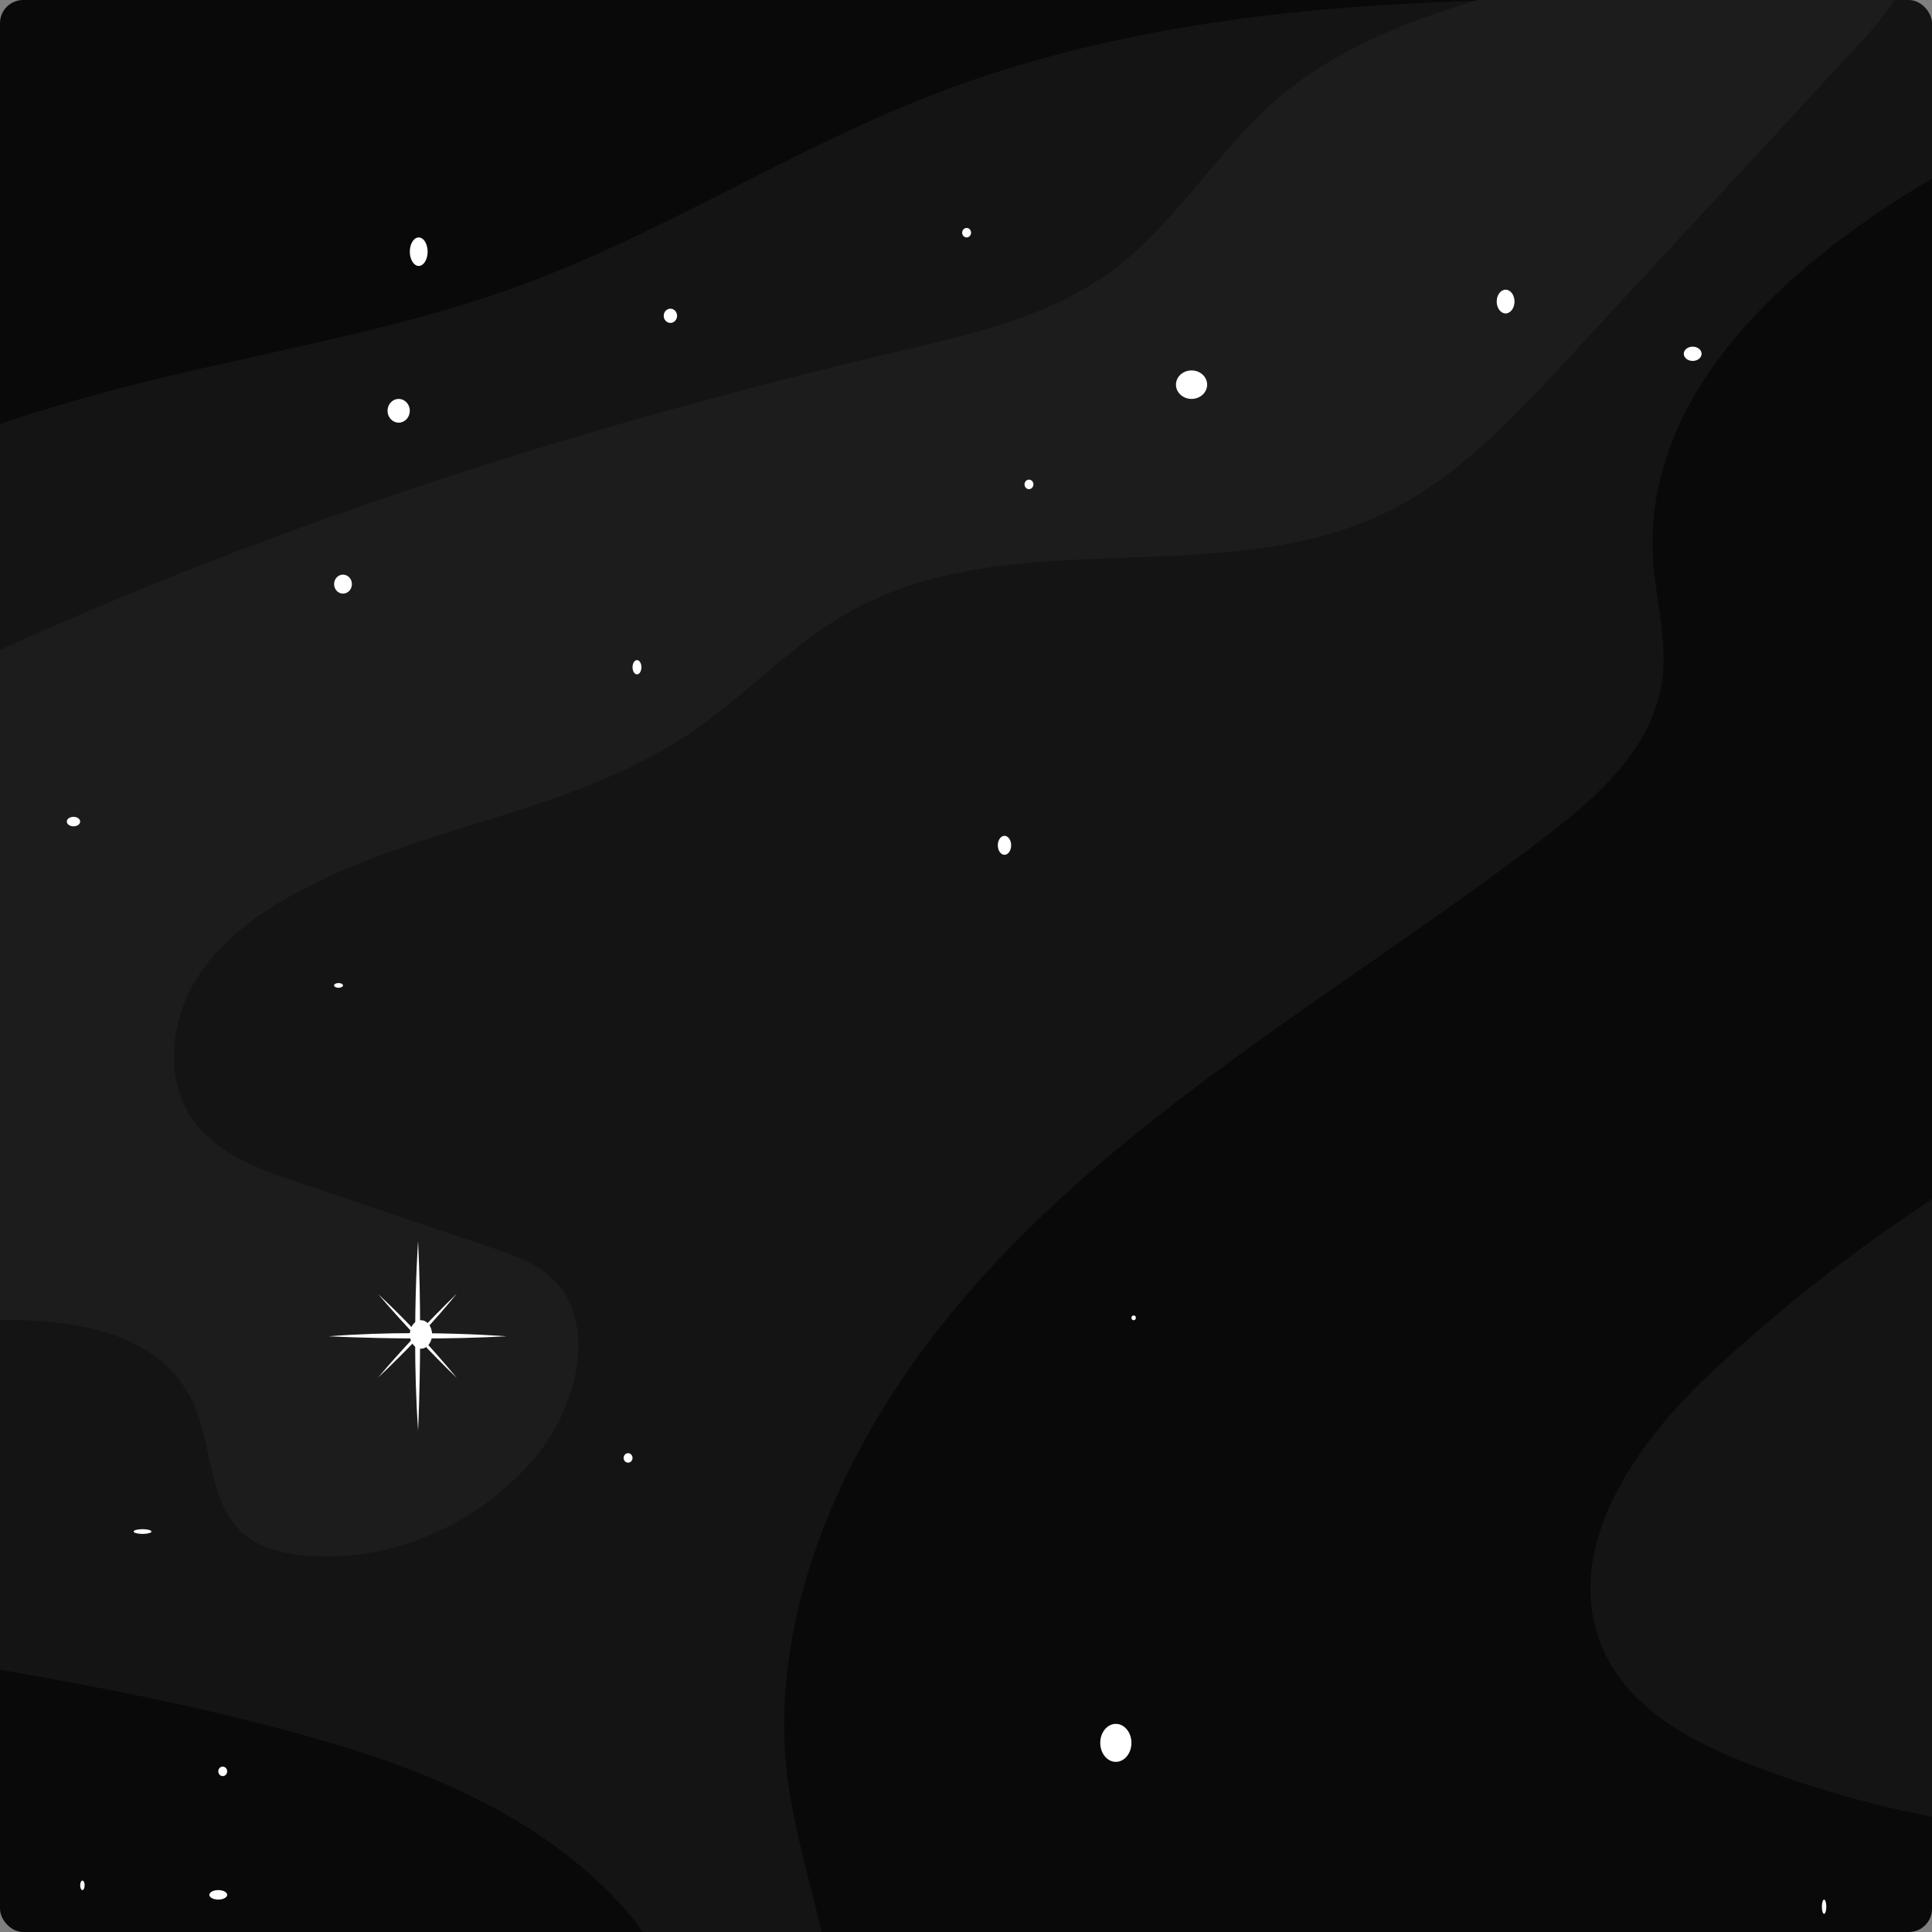 <svg xmlns="http://www.w3.org/2000/svg" xmlns:xlink="http://www.w3.org/1999/xlink" width="500" height="500" viewBox="0 0 500 500">
  <rect x="0" y="0" width="500" height="500" fill="#808080" stroke="none"/>
  <defs>
    <style>
      .cls-1 {
        fill: none;
      }

      .cls-2 {
        clip-path: url(#clip-path);
      }

      .cls-3 {
        fill: #09090a;
      }

      .cls-4 {
        fill: #141414;
      }

      .cls-5 {
        fill: #1c1c1c;
      }

      .cls-6 {
        fill: #fff;
      }
    </style>
    <clipPath id="clip-path">
      <rect id="Rectangle_698" data-name="Rectangle 698" class="cls-1" width="500" height="500" rx="6"/>
    </clipPath>
  </defs>
  <g id="yes" class="cls-2">
    <path id="Path_173" data-name="Path 173" class="cls-3" d="M372.221-88.735c-15.747-22.292-34.415-42.831-57.4-56.19-27.294-15.867-58.89-20.688-89.787-24.36a1642.125,1642.125,0,0,0-352.73-3.758c-9.31.908-19.008,2.035-26.869,7.429-15.15,10.4-18.19,32.24-19.753,51.365C-187.99,53-200.734,220.835-194.564,388.592c1.7,46.218,5.34,94.219,27,134.3,6.894,12.758,15.952,24.854,28.37,31.279,12.25,6.353,26.449,6.578,40.041,5.677,69.5-4.61,134.8-34.954,201.069-57.75,23.5-8.086,47.585-15.4,68.638-29.162,17.8-11.638,32.858-27.551,46.128-44.737,20.484-26.554,37.275-57.035,44.521-90.541,9.8-45.307,1.644-92.486-.762-138.913A556.27,556.27,0,0,1,303.642-46.589" transform="translate(132.558 164.999)"/>
    <path id="Path_174" data-name="Path 174" class="cls-4" d="M-160.345-179.059c-66.994-.686-135.563.5-198.445,25.152-35.522,13.925-68.312,35.021-104.039,48.329-34.123,12.705-70.208,18.051-105.317,27.207-56.724,14.8-111.7,40.1-156.952,79.456S-805.4,94.536-818,155.325c-1.759,8.49-3.074,17.394-1.013,25.8,4.644,18.972,24.059,28.655,41.564,34.66,82.371,28.267,170.588,30.9,254.457,53.631,31.671,8.586,64.007,20.934,86.325,46.377,5.387,6.144,10.323,15.028,6.7,22.5-1.927,3.977-5.831,6.359-9.636,8.285-24.444,12.463-52.13,15.2-79.169,17.02-109.168,7.353-225.481,4.759-318.455,66.2-19.983,13.206-40.523,35.243-34.67,59.533,3.963,16.43,18.9,26.991,33.595,33.52,28.634,12.725,60.106,16.092,91.1,17.623,68.482,3.384,137.077-1.514,205.46-6.409,70.907-5.073,142.132-10.193,211.537-26.481,27.294-6.406,54.613-14.694,78.548-30.077s44.4-38.646,52.3-67.235c11.476-41.586-4.787-85.275-15.952-126.957-15.265-56.938-20.944-118.841-2.975-174.845C-190.937,23.185-113.829-35.5-85.565-120.457c4.041-12.168,6.991-25.745,2.648-37.8-5.663-15.728-21.861-23.962-37.182-28.088s-31.73-5.928-44.922-15.207" transform="translate(598.952 178.903)"/>
    <path id="Path_175" data-name="Path 175" class="cls-3" d="M964.219-184.639a661.508,661.508,0,0,0-93.294,46.351c-35.653,21.361-73.615,54.48-70.817,97.981.662,10.313,3.7,20.572,2.356,30.819-2.26,17.232-16.08,29.795-29.321,39.982-66.043,50.8-146.172,90.584-182.807,168.121C579.4,221.761,572.992,247.99,575.961,273.7c2.546,22.1,11.846,43.12,12.144,65.382.585,43.507-32.212,78.5-46.507,119.252-4.184,11.93-6.795,24.983-4.193,37.42,5.284,25.185,29.65,40.1,52.776,47.673,68.464,22.425,142.362,7.416,213.685,14.309,66.518,6.429,130.071,31.863,195.787,44.631,111.232,21.613,228.6,5.759,331.264-44.737,41.247-20.291,84.612-53.333,87.931-101.632,2.565-37.337-20.62-71.662-48.3-94.7s-60.391-38.3-88.687-60.474c-40.467-31.71-71.013-77.544-85.758-128.743-22.915-79.516-7.74-165.832-20.515-247.9-3.534-22.7-9.394-45.469-21.4-64.584-29.868-47.494-88.588-61.054-141.429-70.737" transform="translate(-372.276 185.315)"/>
    <path id="Path_176" data-name="Path 176" class="cls-4" d="M1583.74-156.047c-29.066,15.877-62.163,23.008-89.426,42.152s-47.663,57.469-33.11,88.626c13.549,29.009,52.907,43.246,53.8,75.642.395,14.25-7.681,27.5-18.029,36.542s-22.855,14.667-34.931,20.8a429.739,429.739,0,0,0-97.763,68.312c-19.474,18.077-38.944,45.224-28.954,70.608,6.347,16.135,22.582,24.91,38,30.912a273.684,273.684,0,0,0,108.3,18.561c25.124-.848,54.707-3.314,70.69,17.368,18.265,23.628,5.333,61.011,18.234,88.367,12.871,27.3,46.047,34.749,74.7,34.8s59.555-3.523,83.859,12.662c19.312,12.861,30.521,35.872,47.847,51.626,20.866,18.969,49.538,26.093,76.924,24.566s53.834-10.966,79.263-21.931c9.3-4.013,19.091-8.749,24.385-17.835,7.624-13.09,3.276-30-.989-44.717-17.879-61.73-30.533-125.651-31.189-190.251C1924.3,147.17,1953.97,45.717,1957.284-57.811c.8-24.831-.17-50.748-11.047-72.722-12.682-25.636-37.181-42.321-62.421-53.094a221.36,221.36,0,0,0-96.225-17.63c-66.248,2.857-129,35.541-195.264,38.033" transform="translate(-921.03 178.839)"/>
    <path id="Path_177" data-name="Path 177" class="cls-5" d="M1992.169-171.013a1057.629,1057.629,0,0,0-148.4,59.692c-11.19,5.511-22.526,11.406-31.164,20.771s-14.2,22.991-11.289,35.756c1.243,5.375,3.842,10.253,6.425,15.052l17.021,31.6c6.872,12.762,13.86,25.848,16.254,40.339,4.771,28.877-9.6,57.661-27.792,79.665s-40.557,39.952-57.153,63.334c-6.5,9.146-12.271,20.128-10.732,31.482,1.476,10.9,9.412,19.552,17.956,25.749,22.625,16.39,50.79,20.619,77.6,26.428s54.983,14.743,72.53,37.115c10.35,13.2,15.958,29.861,25,44.107,20.95,33,58.1,49.863,94.475,59.04,59.077,14.912,125.471,12.656,175.257-24.387,9.5-7.075,19.072-17.265,18.183-29.589-.4-5.574-2.965-10.714-5.946-15.313-19.213-29.649-56.485-42.944-72.114-74.893-8.147-16.669-9.446-36.84-19.775-52.07-9.409-13.878-25.14-21.573-40.949-24.585s-32.016-1.915-48.071-1.554a518.906,518.906,0,0,1-83.412-4.888c-13.832-1.932-27.853-4.513-40.247-11.337s-23.092-18.558-25.948-33.138c-4.066-20.7,7.96-40.562,14.467-60.547,10.226-31.419,6.4-67.679-10.112-95.9-8.7-14.843-21.087-32.754-12.533-47.69,3.177-5.547,8.685-9.034,14.091-12.049,56.316-31.419,126.452-37.022,171.984-84.308,7.183-7.459,13.988-17.732,11.292-28.025a150.586,150.586,0,0,0-62.8.08" transform="translate(-1205.284 180.824)"/>
    <path id="Path_178" data-name="Path 178" class="cls-5" d="M39.05-219.106c-24.475,6.747-49.808,13.951-69.3,31.114-14.83,13.06-25.386,31.187-41.058,43.08-16.185,12.284-36.274,16.791-55.673,21.361C-243.136-96.189-357.517-56.051-460.707,7.054c-20.074,12.261-40.178,25.848-54,45.652-7.985,11.433-13.767,26.044-10.311,39.816,5.869,23.4,33.1,30.951,55.739,33.006,34.014,3.075,68.206,3.075,102.326,1.819,21.3-.775,47.427.8,56.926,21.132,5.082,10.876,4.013,25.288,12.477,33.427,4.485,4.308,10.758,5.8,16.785,6.3,22.144,1.872,44.894-7.953,59.587-25.7,10.609-12.818,16.163-34.447,4.286-45.946-4.184-4.056-9.754-5.991-15.144-7.814l-51.253-17.325c-10.568-3.576-22-7.847-27.879-17.865-5.7-9.71-4.439-22.789,1-32.668S-295.732,23.9-286.3,18.408C-253.232-.839-212.9-3.172-181.141-24.759c14.112-9.59,26.032-22.687,40.791-31.1C-97.95-80.024-42.935-60.449.457-82.565c17.584-8.964,31.649-24.052,45.335-38.848l76.225-82.4c10.8-11.671,22.156-29.758,12.713-42.7-6.643-9.1-19.433-8.765-30.151-7.327a696.312,696.312,0,0,0-79.921,15.545" transform="translate(359.897 214.38)"/>
    <path id="Path_179" data-name="Path 179" class="cls-5" d="M-347.38,1631.646a105.158,105.158,0,0,0,72.144-14.538c9.272-5.756,17.761-12.964,27.478-17.812,19.53-9.75,42.025-9.106,63.575-8.285,11.243.434,25.718,3.828,27.092,15.727,1.069,9.253-7.249,16.6-15.277,20.287-32.149,14.773-71.743,2.608-102.438,20.546-13.546,7.923-23.766,20.9-35.942,31.048-23.232,19.356-54.107,27.912-83.241,23.077-15.616-2.594-32.8-11.386-36-27.886" transform="translate(293.704 -1019.346)"/>
    <ellipse id="Ellipse_146" data-name="Ellipse 146" class="cls-6" cx="2.306" cy="2.458" rx="2.306" ry="2.458" transform="translate(86.461 148.712)"/>
    <ellipse id="Ellipse_147" data-name="Ellipse 147" class="cls-6" cx="2.306" cy="3.687" rx="2.306" ry="3.687" transform="translate(106.058 61.451)"/>
    <ellipse id="Ellipse_148" data-name="Ellipse 148" class="cls-6" cx="2.882" cy="3.073" rx="2.882" ry="3.073" transform="translate(100.294 103.238)"/>
    <ellipse id="Ellipse_149" data-name="Ellipse 149" class="cls-6" cx="1.729" cy="1.844" rx="1.729" ry="1.844" transform="translate(171.768 79.887)"/>
    <ellipse id="Ellipse_150" data-name="Ellipse 150" class="cls-6" cx="1.153" cy="1.844" rx="1.153" ry="1.844" transform="translate(163.698 170.835)"/>
    <ellipse id="Ellipse_151" data-name="Ellipse 151" class="cls-6" cx="0.576" cy="0.615" rx="0.576" ry="0.615" transform="translate(292.813 340.44)"/>
    <ellipse id="Ellipse_152" data-name="Ellipse 152" class="cls-6" cx="4.035" cy="4.916" rx="4.035" ry="4.916" transform="translate(284.743 446.137)"/>
    <ellipse id="Ellipse_153" data-name="Ellipse 153" class="cls-6" cx="2.306" cy="2.458" rx="2.306" ry="2.458" transform="translate(328.55 503.901)"/>
    <ellipse id="Ellipse_154" data-name="Ellipse 154" class="cls-6" cx="0.576" cy="2.458" rx="0.576" ry="2.458" transform="translate(275.52 511.275)"/>
    <ellipse id="Ellipse_155" data-name="Ellipse 155" class="cls-6" cx="1.153" cy="1.844" rx="1.153" ry="1.844" transform="translate(251.312 505.13)"/>
    <ellipse id="Ellipse_156" data-name="Ellipse 156" class="cls-6" cx="3.458" cy="3.687" rx="3.458" ry="3.687" transform="translate(408.093 626.803)"/>
    <ellipse id="Ellipse_157" data-name="Ellipse 157" class="cls-6" cx="1.729" cy="1.229" rx="1.729" ry="1.229" transform="translate(449.594 583.787)"/>
    <ellipse id="Ellipse_158" data-name="Ellipse 158" class="cls-6" cx="0.576" cy="0.615" rx="0.576" ry="0.615" transform="translate(419.621 540.772)"/>
    <ellipse id="Ellipse_159" data-name="Ellipse 159" class="cls-6" cx="0.576" cy="1.844" rx="0.576" ry="1.844" transform="translate(471.498 491.611)"/>
    <ellipse id="Ellipse_160" data-name="Ellipse 160" class="cls-6" cx="1.153" cy="0.615" rx="1.153" ry="0.615" transform="translate(544.124 514.962)"/>
    <ellipse id="Ellipse_161" data-name="Ellipse 161" class="cls-6" cx="0.576" cy="2.458" rx="0.576" ry="2.458" transform="translate(552.194 560.436)"/>
    <ellipse id="Ellipse_162" data-name="Ellipse 162" class="cls-6" cx="1.729" cy="0.615" rx="1.729" ry="0.615" transform="translate(590.236 526.023)"/>
    <ellipse id="Ellipse_163" data-name="Ellipse 163" class="cls-6" cx="2.306" cy="1.844" rx="2.306" ry="1.844" transform="translate(524.527 416.64)"/>
    <ellipse id="Ellipse_165" data-name="Ellipse 165" class="cls-6" cx="1.153" cy="1.844" rx="1.153" ry="1.844" transform="translate(575.25 296.195)"/>
    <ellipse id="Ellipse_168" data-name="Ellipse 168" class="cls-6" cx="1.729" cy="0.615" rx="1.729" ry="0.615" transform="translate(515.304 174.522)"/>
    <ellipse id="Ellipse_169" data-name="Ellipse 169" class="cls-6" cy="0.615" ry="0.615" transform="translate(380.426 173.293)"/>
    <ellipse id="Ellipse_170" data-name="Ellipse 170" class="cls-6" cx="1.729" cy="2.458" rx="1.729" ry="2.458" transform="translate(258.229 216.309)"/>
    <ellipse id="Ellipse_172" data-name="Ellipse 172" class="cls-6" cx="1.153" cy="1.229" rx="1.153" ry="1.229" transform="translate(161.393 376.082)"/>
    <ellipse id="Ellipse_173" data-name="Ellipse 173" class="cls-6" cx="2.882" cy="3.687" rx="2.882" ry="3.687" transform="translate(106.058 341.669)"/>
    <ellipse id="Ellipse_174" data-name="Ellipse 174" class="cls-6" cx="1.153" cy="0.615" rx="1.153" ry="0.615" transform="translate(86.461 254.408)"/>
    <ellipse id="Ellipse_175" data-name="Ellipse 175" class="cls-6" cx="1.729" cy="1.229" rx="1.729" ry="1.229" transform="translate(17.292 211.392)"/>
    <ellipse id="Ellipse_176" data-name="Ellipse 176" class="cls-6" cx="2.306" cy="1.229" rx="2.306" ry="1.229" transform="translate(54.182 489.152)"/>
    <ellipse id="Ellipse_177" data-name="Ellipse 177" class="cls-6" cx="1.153" cy="1.229" rx="1.153" ry="1.229" transform="translate(56.487 457.198)"/>
    <ellipse id="Ellipse_178" data-name="Ellipse 178" class="cls-6" cx="2.306" cy="0.615" rx="2.306" ry="0.615" transform="translate(34.584 395.746)"/>
    <ellipse id="Ellipse_179" data-name="Ellipse 179" class="cls-6" cx="0.576" cy="1.229" rx="0.576" ry="1.229" transform="translate(20.75 486.694)"/>
    <ellipse id="Ellipse_180" data-name="Ellipse 180" class="cls-6" cx="0.576" cy="2.458" rx="0.576" ry="2.458" transform="translate(106.058 511.275)"/>
    <ellipse id="Ellipse_181" data-name="Ellipse 181" class="cls-6" cx="0.576" cy="0.615" rx="0.576" ry="0.615" transform="translate(100.294 599.765)"/>
    <ellipse id="Ellipse_182" data-name="Ellipse 182" class="cls-6" cx="0.576" cy="0.615" rx="0.576" ry="0.615" transform="translate(53.029 578.871)"/>
    <ellipse id="Ellipse_183" data-name="Ellipse 183" class="cls-6" cx="3.458" cy="2.458" rx="3.458" ry="2.458" transform="translate(210.963 610.826)"/>
    <ellipse id="Ellipse_184" data-name="Ellipse 184" class="cls-6" cx="2.306" cy="2.458" rx="2.306" ry="2.458" transform="translate(171.768 560.436)"/>
    <ellipse id="Ellipse_186" data-name="Ellipse 186" class="cls-6" cx="2.306" cy="2.458" rx="2.306" ry="2.458" transform="translate(605.223 349.043)"/>
    <ellipse id="Ellipse_187" data-name="Ellipse 187" class="cls-6" cx="3.458" cy="3.073" rx="3.458" ry="3.073" transform="translate(770.074 208.934)"/>
    <ellipse id="Ellipse_188" data-name="Ellipse 188" class="cls-6" cx="4.035" cy="3.073" rx="4.035" ry="3.073" transform="translate(787.366 158.544)"/>
    <ellipse id="Ellipse_189" data-name="Ellipse 189" class="cls-6" cx="2.882" cy="4.302" rx="2.882" ry="4.302" transform="translate(683.614 165.919)"/>
    <ellipse id="Ellipse_190" data-name="Ellipse 190" class="cls-6" cx="1.729" cy="2.458" rx="1.729" ry="2.458" transform="translate(730.879 115.528)"/>
    <ellipse id="Ellipse_191" data-name="Ellipse 191" class="cls-6" cx="1.153" cy="1.229" rx="1.153" ry="1.229" transform="translate(634.043 98.322)"/>
    <ellipse id="Ellipse_192" data-name="Ellipse 192" class="cls-6" cx="0.576" rx="0.576" transform="translate(542.972 86.032)"/>
    <ellipse id="Ellipse_193" data-name="Ellipse 193" class="cls-6" cx="0.576" cy="0.615" rx="0.576" ry="0.615" transform="translate(509.54 74.971)"/>
    <ellipse id="Ellipse_194" data-name="Ellipse 194" class="cls-6" cx="2.306" cy="1.844" rx="2.306" ry="1.844" transform="translate(435.761 89.719)"/>
    <ellipse id="Ellipse_195" data-name="Ellipse 195" class="cls-6" cx="2.306" cy="3.073" rx="2.306" ry="3.073" transform="translate(387.343 74.971)"/>
    <ellipse id="Ellipse_196" data-name="Ellipse 196" class="cls-6" cx="4.035" cy="3.687" rx="4.035" ry="3.687" transform="translate(304.341 95.864)"/>
    <ellipse id="Ellipse_197" data-name="Ellipse 197" class="cls-6" cx="1.153" cy="1.229" rx="1.153" ry="1.229" transform="translate(249.006 58.993)"/>
    <ellipse id="Ellipse_198" data-name="Ellipse 198" class="cls-6" cx="1.153" cy="1.229" rx="1.153" ry="1.229" transform="translate(265.145 124.132)"/>
    <ellipse id="Ellipse_202" data-name="Ellipse 202" class="cls-6" cx="3.458" cy="3.073" rx="3.458" ry="3.073" transform="translate(605.223 395.746)"/>
    <ellipse id="Ellipse_203" data-name="Ellipse 203" class="cls-6" cx="4.035" cy="3.687" rx="4.035" ry="3.687" transform="translate(683.614 489.152)"/>
    <ellipse id="Ellipse_204" data-name="Ellipse 204" class="cls-6" cx="1.153" cy="1.844" rx="1.153" ry="1.844" transform="translate(776.991 496.527)"/>
    <ellipse id="Ellipse_205" data-name="Ellipse 205" class="cls-6" cx="5.188" cy="6.76" rx="5.188" ry="6.76" transform="translate(738.948 395.746)"/>
    <ellipse id="Ellipse_206" data-name="Ellipse 206" class="cls-6" cx="4.611" cy="6.145" rx="4.611" ry="6.145" transform="translate(717.045 561.665)"/>
    <ellipse id="Ellipse_207" data-name="Ellipse 207" class="cls-6" cx="1.729" cy="1.229" rx="1.729" ry="1.229" transform="translate(820.798 534.626)"/>
    <ellipse id="Ellipse_208" data-name="Ellipse 208" class="cls-6" cx="2.882" cy="3.073" rx="2.882" ry="3.073" transform="translate(815.034 319.547)"/>
    <path id="Path_181" data-name="Path 181" class="cls-6" d="M300.624,861.2c6.72,0,14.252-.149,21.8-.564,0,0-9.135-.736-21.8-.8,2.847-3.062,5.943-6.548,8.921-10.223,0,0-4.081,3.92-9.483,9.61,0-7.161-.14-15.191-.525-23.237,0,0-.69,9.743-.755,23.237-2.869-3.036-6.139-6.333-9.589-9.507,0,0,3.677,4.348,9.014,10.107-6.686,0-14.2.219-21.8.808,0,0,9.194.507,21.8.56-2.866,3.069-5.99,6.532-9.014,10.111,0,0,4.146-3.8,9.586-9.511,0,7.128.2,15.141.759,23.24,0,0,.476-9.8.522-23.237,2.878,3.055,6.13,6.389,9.487,9.61C309.542,871.412,305.983,866.991,300.624,861.2Z" transform="translate(-191.338 -514.805)"/>
  </g>
</svg>
